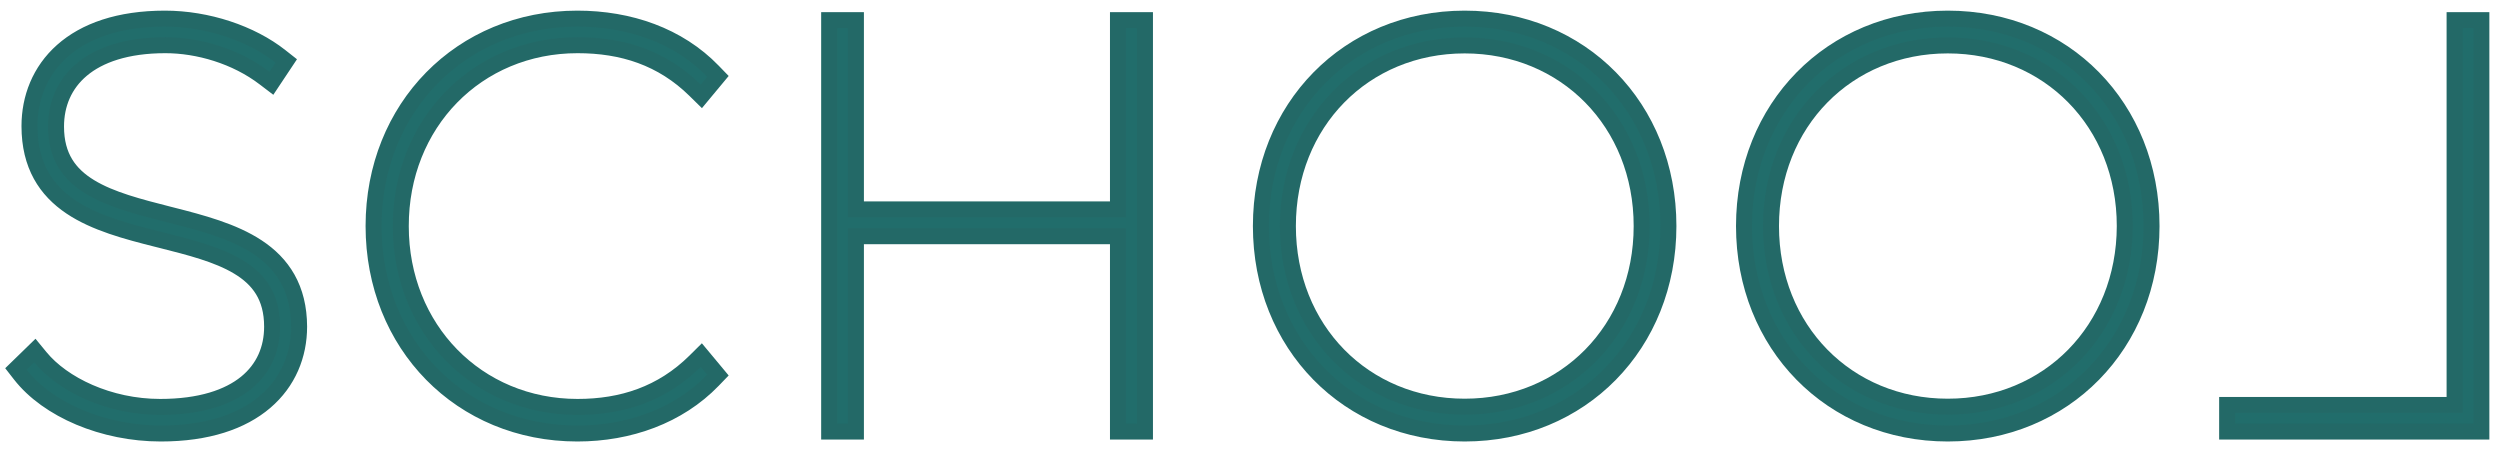 <svg width="94" height="17" viewBox="0 0 94 17" fill="none" xmlns="http://www.w3.org/2000/svg">
<path d="M9.949 2.938L10.204 3.132L10.381 2.866L10.61 2.522L10.763 2.292L10.546 2.121C9.444 1.25 7.795 0.7 6.202 0.7C4.471 0.7 3.194 1.159 2.346 1.911C1.496 2.665 1.108 3.686 1.108 4.742C1.108 6.218 1.732 7.153 2.666 7.78C3.572 8.388 4.766 8.702 5.896 8.987C5.943 8.999 5.989 9.011 6.036 9.022C7.141 9.301 8.175 9.562 8.951 10.027C9.349 10.265 9.665 10.55 9.883 10.907C10.1 11.262 10.231 11.707 10.231 12.283C10.231 13.116 9.917 13.857 9.255 14.395C8.587 14.938 7.535 15.3 6.022 15.3C4.092 15.3 2.357 14.455 1.517 13.432L1.31 13.18L1.076 13.408L0.791 13.685L0.598 13.873L0.763 14.085C1.797 15.41 3.885 16.3 6.047 16.3C7.796 16.3 9.097 15.852 9.966 15.111C10.839 14.367 11.247 13.351 11.247 12.283L11.247 12.282C11.245 11.565 11.09 10.969 10.811 10.472C10.532 9.976 10.137 9.593 9.677 9.29C8.77 8.69 7.576 8.377 6.445 8.089C6.412 8.08 6.379 8.072 6.346 8.064C5.226 7.778 4.174 7.51 3.389 7.033C2.991 6.792 2.674 6.503 2.456 6.143C2.238 5.784 2.107 5.336 2.107 4.758C2.107 3.915 2.423 3.163 3.074 2.617C3.73 2.066 4.757 1.7 6.218 1.7C7.448 1.7 8.866 2.108 9.949 2.938Z" fill="#216D6B" stroke="#236967" stroke-width="0.6" stroke-miterlimit="10"/>
<path d="M26.137 3.395L26.37 3.624L26.578 3.373L26.823 3.079L26.995 2.872L26.808 2.679C25.508 1.333 23.662 0.7 21.708 0.7C17.339 0.7 14.046 4.05 14.046 8.5C14.046 12.95 17.331 16.3 21.708 16.3C23.657 16.3 25.51 15.64 26.808 14.297L26.995 14.103L26.823 13.896L26.578 13.602L26.369 13.351L26.137 13.581C24.89 14.815 23.389 15.3 21.717 15.3C17.934 15.3 15.07 12.361 15.07 8.508L15.07 8.508C15.062 4.639 17.927 1.7 21.717 1.7C23.4 1.7 24.892 2.17 26.137 3.395Z" fill="#216D6B" stroke="#236967" stroke-width="0.6" stroke-miterlimit="10"/>
<path d="M42.035 1.057V7.873H32.183V1.057V0.757H31.883H31.476H31.176V1.057V15.927V16.227H31.476H31.883H32.183V15.927V8.882H42.035V15.927V16.227H42.336H42.751H43.051V15.927V1.057V0.757H42.751H42.336H42.035V1.057Z" fill="#216D6B" stroke="#236967" stroke-width="0.6" stroke-miterlimit="10"/>
<path d="M55.071 0.7C50.702 0.7 47.409 4.05 47.409 8.5C47.409 12.95 50.693 16.3 55.071 16.3C59.449 16.3 62.733 12.95 62.733 8.5C62.733 4.042 59.449 0.7 55.071 0.7ZM55.071 15.291C51.288 15.291 48.425 12.392 48.425 8.5C48.425 4.608 51.288 1.708 55.071 1.708C58.855 1.708 61.726 4.608 61.726 8.5C61.726 12.392 58.855 15.291 55.071 15.291Z" fill="#216D6B" stroke="#236967" stroke-width="0.6" stroke-miterlimit="10"/>
<path d="M73.236 0.7C68.867 0.7 65.574 4.05 65.574 8.5C65.574 12.95 68.859 16.3 73.236 16.3C77.614 16.3 80.898 12.95 80.898 8.5C80.898 4.042 77.614 0.7 73.236 0.7ZM73.236 15.291C69.453 15.291 66.59 12.392 66.59 8.5C66.59 4.608 69.453 1.708 73.236 1.708C77.02 1.708 79.891 4.608 79.891 8.5C79.883 12.392 77.019 15.291 73.236 15.291Z" fill="#216D6B" stroke="#236967" stroke-width="0.6" stroke-miterlimit="10"/>
<path d="M92.592 0.757H92.292V1.057V15.226H84.04H83.74V15.526V15.927V16.227H84.04H93H93.3V15.927V1.057V0.757H93H92.592Z" fill="#216D6B" stroke="#236967" stroke-width="0.6" stroke-miterlimit="10"/>
</svg>
